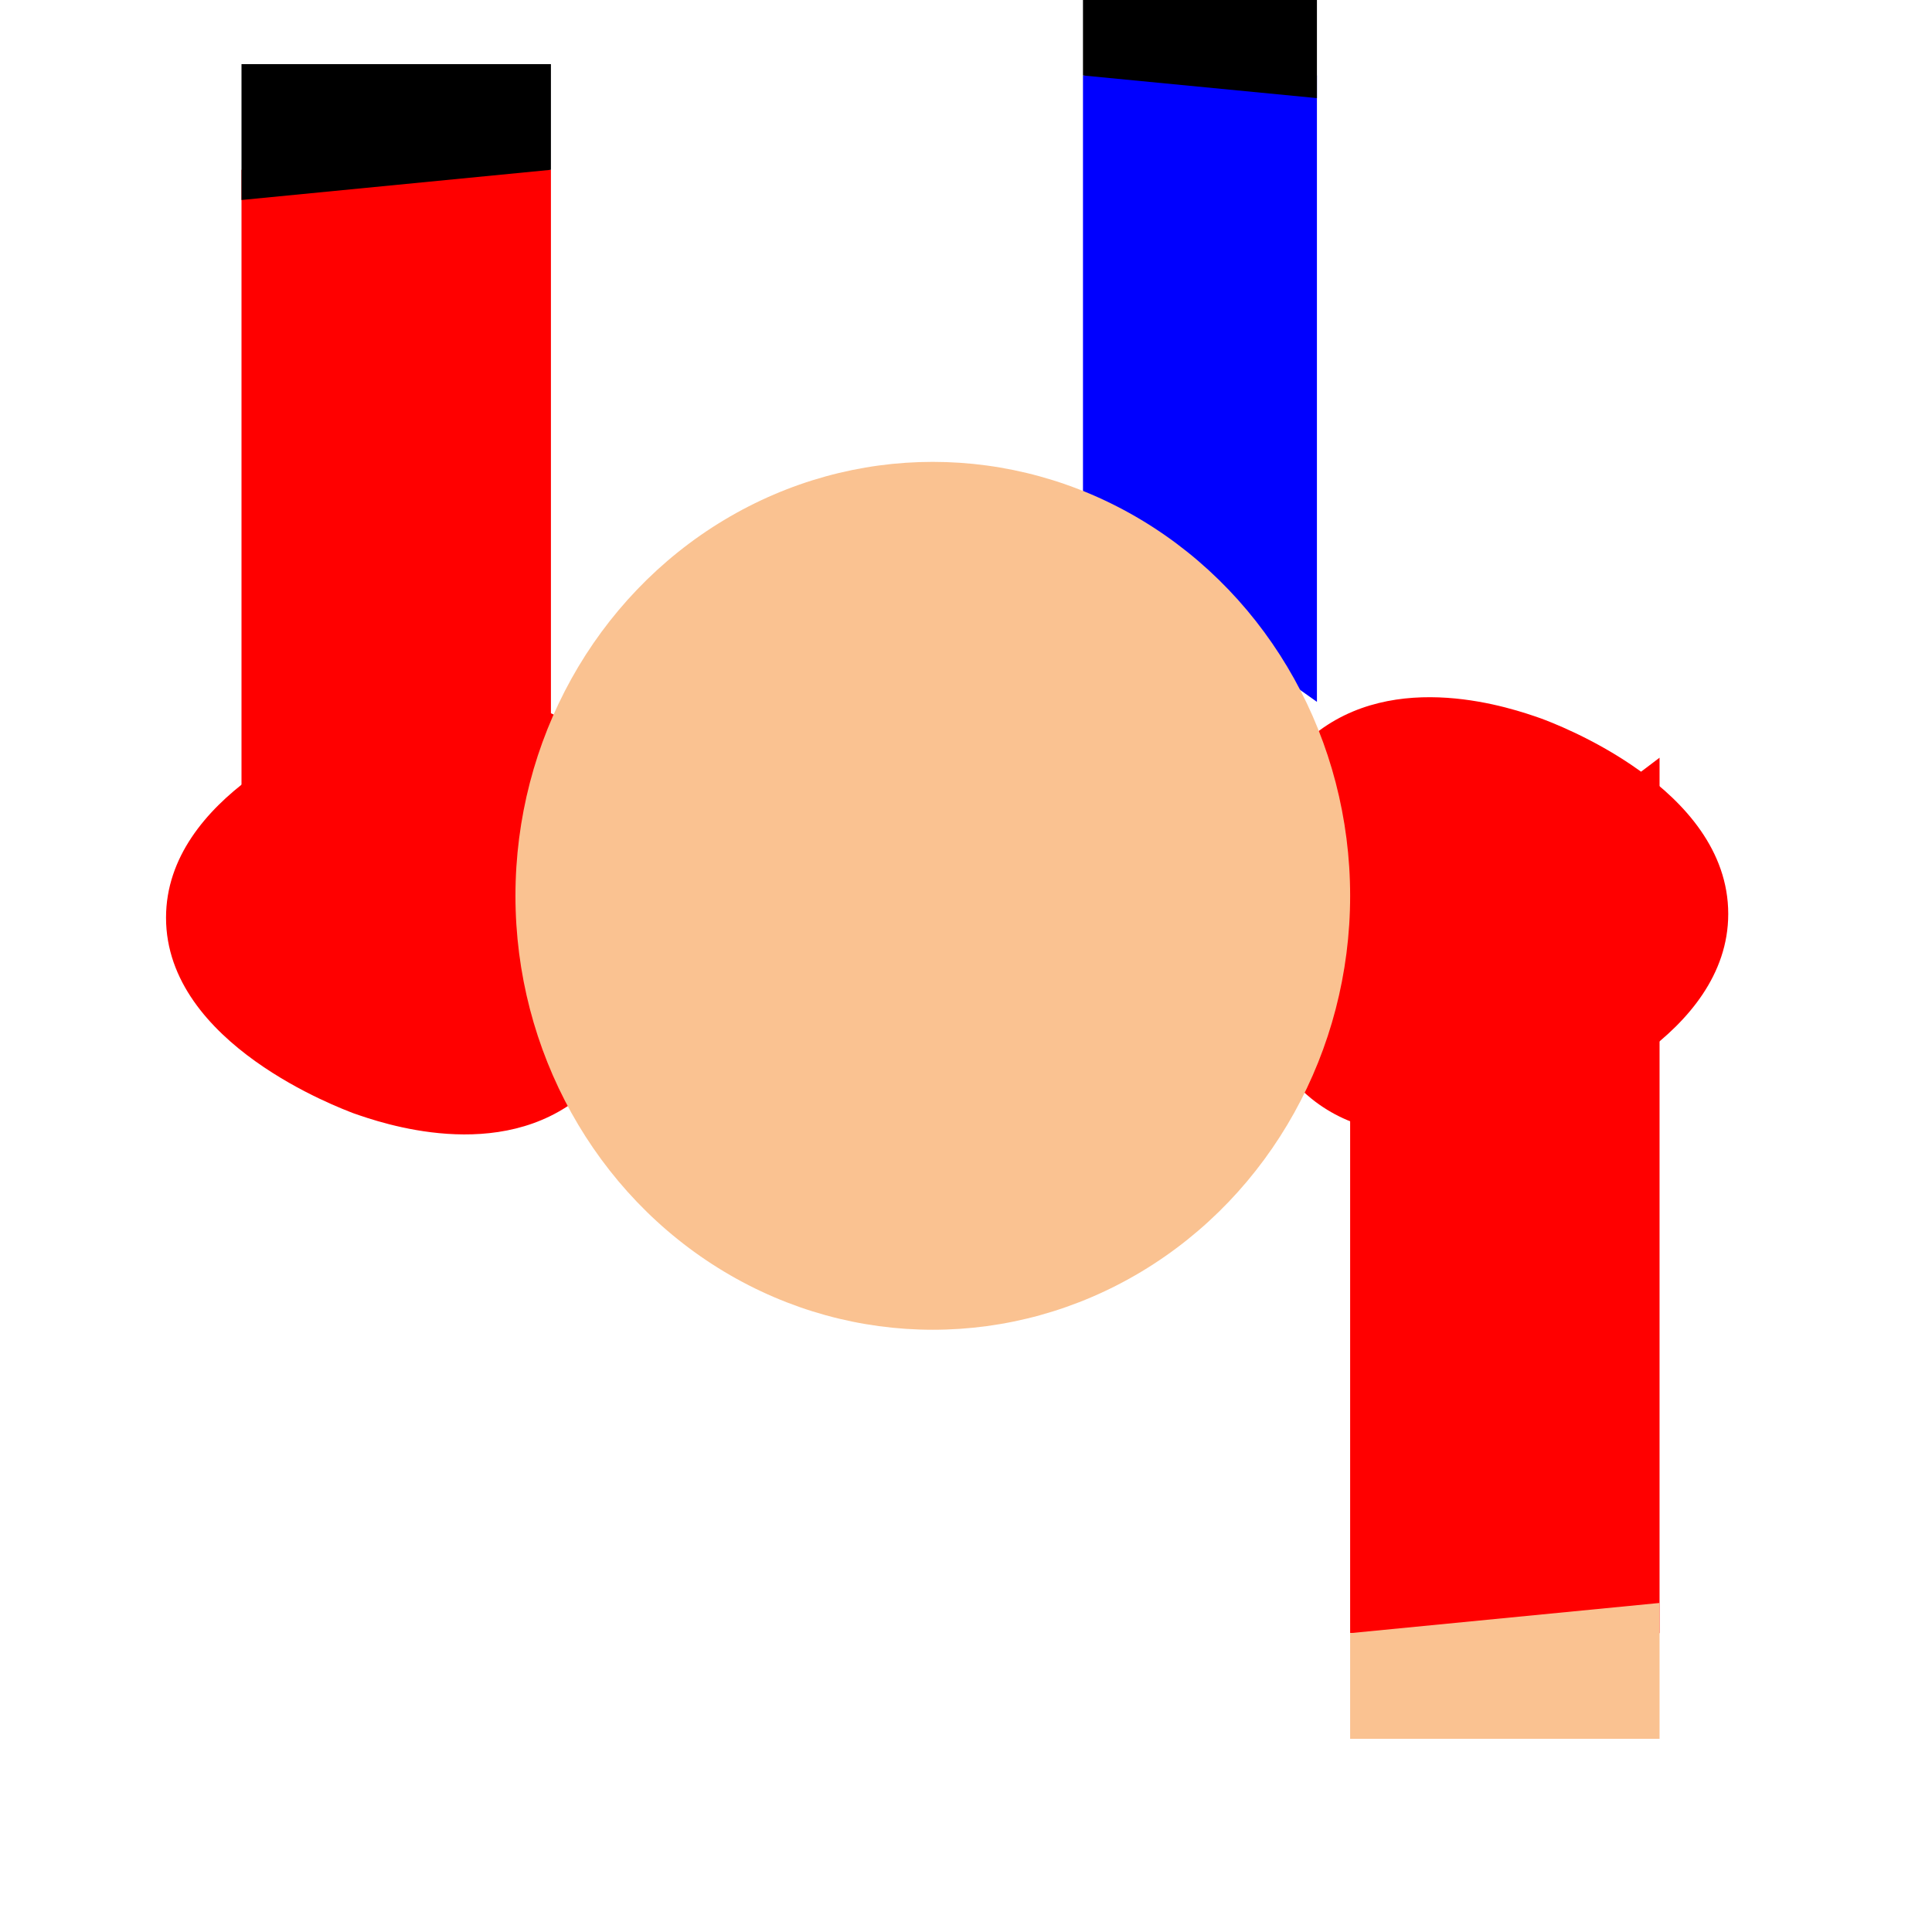 <?xml version="1.0" encoding="utf-8"?>
<!-- Generator: Adobe Illustrator 19.1.0, SVG Export Plug-In . SVG Version: 6.00 Build 0)  -->
<svg version="1.1" id="Layer_1" xmlns="http://www.w3.org/2000/svg" xmlns:xlink="http://www.w3.org/1999/xlink" x="0px" y="0px"
	 viewBox="0 0 256 256" style="enable-background:new 0 0 256 256;" xml:space="preserve">
<style type="text/css">
	.st0{fill:#0000FF;}
	.st1{fill:#FF0000;}
	.st2{fill:#FAC291;}
</style>
<g>
	<polyline class="st0" points="143.5,71 143.5,10 174.5,10 174.5,93 	"/>
	<polyline points="143.5,10 143.5,0 174.5,0 174.5,13 	"/>
</g>
<g>
	<polyline class="st1" points="32,138.5 32,22.5 73,22.5 73,107.5 	"/>
	<polyline points="32,26.5 32,8.5 73,8.5 73,22.5 	"/>
</g>
<g>
	<polyline class="st1" points="219.9,100.4 219.9,216.4 178.9,216.4 178.9,131.4 	"/>
	<polyline class="st2" points="219.9,212.4 219.9,230.4 178.9,230.4 178.9,216.4 	"/>
</g>
<path class="st1" d="M229,121.1c0,16.1-21.4,24.6-24.8,25.8c-4.4,1.6-19.7,7.3-30.4-1.3c-13-10.5-13.2-36.9,0-48
	c11-9.2,26.7-3.7,30.4-2.4C205.8,95.8,229,104.3,229,121.1z"/>
<path class="st1" d="M22,121.6c0-16.1,21.4-24.6,24.8-25.8c4.4-1.6,19.7-7.3,30.4,1.3c13,10.5,13.2,36.9,0,48
	c-11,9.2-26.7,3.7-30.4,2.4C45.3,146.9,22,138.4,22,121.6z"/>
<ellipse class="st2" cx="123.6" cy="118.7" rx="55.3" ry="57.5"/>
</svg>
